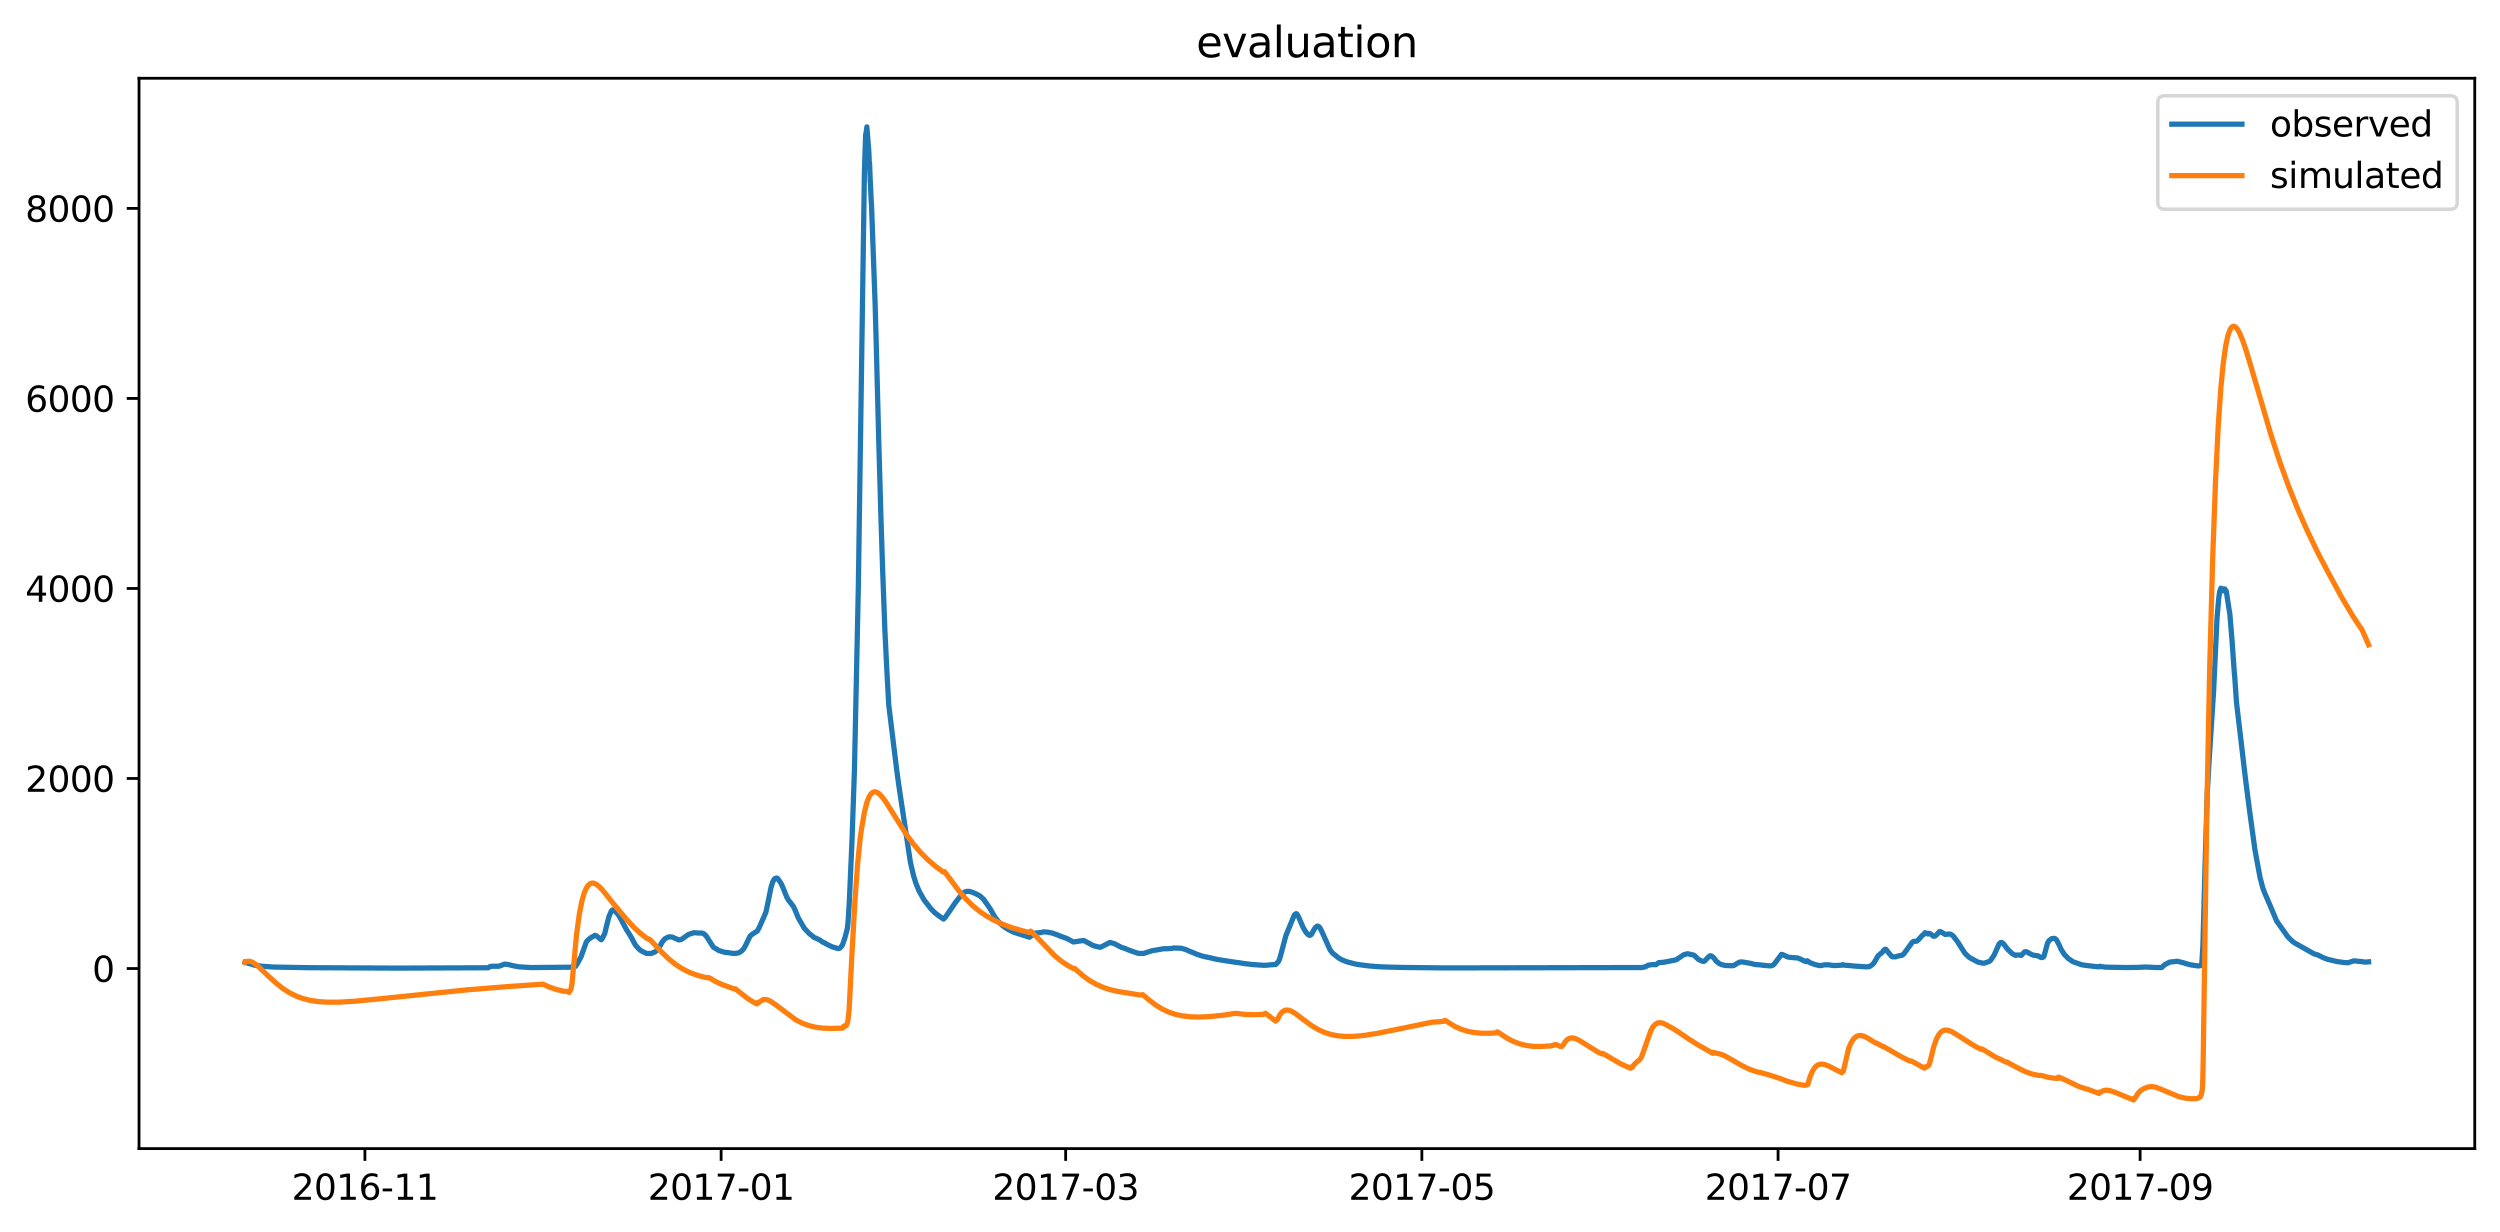 <?xml version="1.0" encoding="utf-8" standalone="no"?>
<!DOCTYPE svg PUBLIC "-//W3C//DTD SVG 1.1//EN"
  "http://www.w3.org/Graphics/SVG/1.1/DTD/svg11.dtd">
<svg xmlns:xlink="http://www.w3.org/1999/xlink" width="712.96pt" height="351.436pt" viewBox="0 0 712.96 351.436" xmlns="http://www.w3.org/2000/svg" version="1.1">
 <defs>
  <style type="text/css">*{stroke-linejoin: round; stroke-linecap: butt}</style>
 </defs>
 <g id="figure_1">
  <g id="patch_1">
   <path d="M 0 351.436 
L 712.96 351.436 
L 712.96 0 
L 0 0 
z
" style="fill: #ffffff"/>
  </g>
  <g id="axes_1">
   <g id="patch_2">
    <path d="M 39.65 327.558 
L 705.76 327.558 
L 705.76 22.318 
L 39.65 22.318 
z
" style="fill: #ffffff"/>
   </g>
   <g id="matplotlib.axis_1">
    <g id="xtick_1">
     <g id="line2d_1">
      <defs>
       <path id="mb0c624b16b" d="M 0 0 
L 0 3.5 
" style="stroke: #000000; stroke-width: 0.8"/>
      </defs>
      <g>
       <use xlink:href="#mb0c624b16b" x="104.067" y="327.558" style="stroke: #000000; stroke-width: 0.8"/>
      </g>
     </g>
     <g id="text_1">
      <!-- 2016-11 -->
      <g transform="translate(83.176 342.157) scale(0.1 -0.1)">
       <defs>
        <path id="DejaVuSans-32" d="M 1228 531 
L 3431 531 
L 3431 0 
L 469 0 
L 469 531 
Q 828 903 1448 1529 
Q 2069 2156 2228 2338 
Q 2531 2678 2651 2914 
Q 2772 3150 2772 3378 
Q 2772 3750 2511 3984 
Q 2250 4219 1831 4219 
Q 1534 4219 1204 4116 
Q 875 4013 500 3803 
L 500 4441 
Q 881 4594 1212 4672 
Q 1544 4750 1819 4750 
Q 2544 4750 2975 4387 
Q 3406 4025 3406 3419 
Q 3406 3131 3298 2873 
Q 3191 2616 2906 2266 
Q 2828 2175 2409 1742 
Q 1991 1309 1228 531 
z
" transform="scale(0.016)"/>
        <path id="DejaVuSans-30" d="M 2034 4250 
Q 1547 4250 1301 3770 
Q 1056 3291 1056 2328 
Q 1056 1369 1301 889 
Q 1547 409 2034 409 
Q 2525 409 2770 889 
Q 3016 1369 3016 2328 
Q 3016 3291 2770 3770 
Q 2525 4250 2034 4250 
z
M 2034 4750 
Q 2819 4750 3233 4129 
Q 3647 3509 3647 2328 
Q 3647 1150 3233 529 
Q 2819 -91 2034 -91 
Q 1250 -91 836 529 
Q 422 1150 422 2328 
Q 422 3509 836 4129 
Q 1250 4750 2034 4750 
z
" transform="scale(0.016)"/>
        <path id="DejaVuSans-31" d="M 794 531 
L 1825 531 
L 1825 4091 
L 703 3866 
L 703 4441 
L 1819 4666 
L 2450 4666 
L 2450 531 
L 3481 531 
L 3481 0 
L 794 0 
L 794 531 
z
" transform="scale(0.016)"/>
        <path id="DejaVuSans-36" d="M 2113 2584 
Q 1688 2584 1439 2293 
Q 1191 2003 1191 1497 
Q 1191 994 1439 701 
Q 1688 409 2113 409 
Q 2538 409 2786 701 
Q 3034 994 3034 1497 
Q 3034 2003 2786 2293 
Q 2538 2584 2113 2584 
z
M 3366 4563 
L 3366 3988 
Q 3128 4100 2886 4159 
Q 2644 4219 2406 4219 
Q 1781 4219 1451 3797 
Q 1122 3375 1075 2522 
Q 1259 2794 1537 2939 
Q 1816 3084 2150 3084 
Q 2853 3084 3261 2657 
Q 3669 2231 3669 1497 
Q 3669 778 3244 343 
Q 2819 -91 2113 -91 
Q 1303 -91 875 529 
Q 447 1150 447 2328 
Q 447 3434 972 4092 
Q 1497 4750 2381 4750 
Q 2619 4750 2861 4703 
Q 3103 4656 3366 4563 
z
" transform="scale(0.016)"/>
        <path id="DejaVuSans-2d" d="M 313 2009 
L 1997 2009 
L 1997 1497 
L 313 1497 
L 313 2009 
z
" transform="scale(0.016)"/>
       </defs>
       <use xlink:href="#DejaVuSans-32"/>
       <use xlink:href="#DejaVuSans-30" x="63.623"/>
       <use xlink:href="#DejaVuSans-31" x="127.246"/>
       <use xlink:href="#DejaVuSans-36" x="190.869"/>
       <use xlink:href="#DejaVuSans-2d" x="254.492"/>
       <use xlink:href="#DejaVuSans-31" x="290.576"/>
       <use xlink:href="#DejaVuSans-31" x="354.199"/>
      </g>
     </g>
    </g>
    <g id="xtick_2">
     <g id="line2d_2">
      <g>
       <use xlink:href="#mb0c624b16b" x="205.652" y="327.558" style="stroke: #000000; stroke-width: 0.8"/>
      </g>
     </g>
     <g id="text_2">
      <!-- 2017-01 -->
      <g transform="translate(184.76 342.157) scale(0.1 -0.1)">
       <defs>
        <path id="DejaVuSans-37" d="M 525 4666 
L 3525 4666 
L 3525 4397 
L 1831 0 
L 1172 0 
L 2766 4134 
L 525 4134 
L 525 4666 
z
" transform="scale(0.016)"/>
       </defs>
       <use xlink:href="#DejaVuSans-32"/>
       <use xlink:href="#DejaVuSans-30" x="63.623"/>
       <use xlink:href="#DejaVuSans-31" x="127.246"/>
       <use xlink:href="#DejaVuSans-37" x="190.869"/>
       <use xlink:href="#DejaVuSans-2d" x="254.492"/>
       <use xlink:href="#DejaVuSans-30" x="290.576"/>
       <use xlink:href="#DejaVuSans-31" x="354.199"/>
      </g>
     </g>
    </g>
    <g id="xtick_3">
     <g id="line2d_3">
      <g>
       <use xlink:href="#mb0c624b16b" x="303.906" y="327.558" style="stroke: #000000; stroke-width: 0.8"/>
      </g>
     </g>
     <g id="text_3">
      <!-- 2017-03 -->
      <g transform="translate(283.015 342.157) scale(0.1 -0.1)">
       <defs>
        <path id="DejaVuSans-33" d="M 2597 2516 
Q 3050 2419 3304 2112 
Q 3559 1806 3559 1356 
Q 3559 666 3084 287 
Q 2609 -91 1734 -91 
Q 1441 -91 1130 -33 
Q 819 25 488 141 
L 488 750 
Q 750 597 1062 519 
Q 1375 441 1716 441 
Q 2309 441 2620 675 
Q 2931 909 2931 1356 
Q 2931 1769 2642 2001 
Q 2353 2234 1838 2234 
L 1294 2234 
L 1294 2753 
L 1863 2753 
Q 2328 2753 2575 2939 
Q 2822 3125 2822 3475 
Q 2822 3834 2567 4026 
Q 2313 4219 1838 4219 
Q 1578 4219 1281 4162 
Q 984 4106 628 3988 
L 628 4550 
Q 988 4650 1302 4700 
Q 1616 4750 1894 4750 
Q 2613 4750 3031 4423 
Q 3450 4097 3450 3541 
Q 3450 3153 3228 2886 
Q 3006 2619 2597 2516 
z
" transform="scale(0.016)"/>
       </defs>
       <use xlink:href="#DejaVuSans-32"/>
       <use xlink:href="#DejaVuSans-30" x="63.623"/>
       <use xlink:href="#DejaVuSans-31" x="127.246"/>
       <use xlink:href="#DejaVuSans-37" x="190.869"/>
       <use xlink:href="#DejaVuSans-2d" x="254.492"/>
       <use xlink:href="#DejaVuSans-30" x="290.576"/>
       <use xlink:href="#DejaVuSans-33" x="354.199"/>
      </g>
     </g>
    </g>
    <g id="xtick_4">
     <g id="line2d_4">
      <g>
       <use xlink:href="#mb0c624b16b" x="405.491" y="327.558" style="stroke: #000000; stroke-width: 0.8"/>
      </g>
     </g>
     <g id="text_4">
      <!-- 2017-05 -->
      <g transform="translate(384.6 342.157) scale(0.1 -0.1)">
       <defs>
        <path id="DejaVuSans-35" d="M 691 4666 
L 3169 4666 
L 3169 4134 
L 1269 4134 
L 1269 2991 
Q 1406 3038 1543 3061 
Q 1681 3084 1819 3084 
Q 2600 3084 3056 2656 
Q 3513 2228 3513 1497 
Q 3513 744 3044 326 
Q 2575 -91 1722 -91 
Q 1428 -91 1123 -41 
Q 819 9 494 109 
L 494 744 
Q 775 591 1075 516 
Q 1375 441 1709 441 
Q 2250 441 2565 725 
Q 2881 1009 2881 1497 
Q 2881 1984 2565 2268 
Q 2250 2553 1709 2553 
Q 1456 2553 1204 2497 
Q 953 2441 691 2322 
L 691 4666 
z
" transform="scale(0.016)"/>
       </defs>
       <use xlink:href="#DejaVuSans-32"/>
       <use xlink:href="#DejaVuSans-30" x="63.623"/>
       <use xlink:href="#DejaVuSans-31" x="127.246"/>
       <use xlink:href="#DejaVuSans-37" x="190.869"/>
       <use xlink:href="#DejaVuSans-2d" x="254.492"/>
       <use xlink:href="#DejaVuSans-30" x="290.576"/>
       <use xlink:href="#DejaVuSans-35" x="354.199"/>
      </g>
     </g>
    </g>
    <g id="xtick_5">
     <g id="line2d_5">
      <g>
       <use xlink:href="#mb0c624b16b" x="507.076" y="327.558" style="stroke: #000000; stroke-width: 0.8"/>
      </g>
     </g>
     <g id="text_5">
      <!-- 2017-07 -->
      <g transform="translate(486.185 342.157) scale(0.1 -0.1)">
       <use xlink:href="#DejaVuSans-32"/>
       <use xlink:href="#DejaVuSans-30" x="63.623"/>
       <use xlink:href="#DejaVuSans-31" x="127.246"/>
       <use xlink:href="#DejaVuSans-37" x="190.869"/>
       <use xlink:href="#DejaVuSans-2d" x="254.492"/>
       <use xlink:href="#DejaVuSans-30" x="290.576"/>
       <use xlink:href="#DejaVuSans-37" x="354.199"/>
      </g>
     </g>
    </g>
    <g id="xtick_6">
     <g id="line2d_6">
      <g>
       <use xlink:href="#mb0c624b16b" x="610.326" y="327.558" style="stroke: #000000; stroke-width: 0.8"/>
      </g>
     </g>
     <g id="text_6">
      <!-- 2017-09 -->
      <g transform="translate(589.435 342.157) scale(0.1 -0.1)">
       <defs>
        <path id="DejaVuSans-39" d="M 703 97 
L 703 672 
Q 941 559 1184 500 
Q 1428 441 1663 441 
Q 2288 441 2617 861 
Q 2947 1281 2994 2138 
Q 2813 1869 2534 1725 
Q 2256 1581 1919 1581 
Q 1219 1581 811 2004 
Q 403 2428 403 3163 
Q 403 3881 828 4315 
Q 1253 4750 1959 4750 
Q 2769 4750 3195 4129 
Q 3622 3509 3622 2328 
Q 3622 1225 3098 567 
Q 2575 -91 1691 -91 
Q 1453 -91 1209 -44 
Q 966 3 703 97 
z
M 1959 2075 
Q 2384 2075 2632 2365 
Q 2881 2656 2881 3163 
Q 2881 3666 2632 3958 
Q 2384 4250 1959 4250 
Q 1534 4250 1286 3958 
Q 1038 3666 1038 3163 
Q 1038 2656 1286 2365 
Q 1534 2075 1959 2075 
z
" transform="scale(0.016)"/>
       </defs>
       <use xlink:href="#DejaVuSans-32"/>
       <use xlink:href="#DejaVuSans-30" x="63.623"/>
       <use xlink:href="#DejaVuSans-31" x="127.246"/>
       <use xlink:href="#DejaVuSans-37" x="190.869"/>
       <use xlink:href="#DejaVuSans-2d" x="254.492"/>
       <use xlink:href="#DejaVuSans-30" x="290.576"/>
       <use xlink:href="#DejaVuSans-39" x="354.199"/>
      </g>
     </g>
    </g>
   </g>
   <g id="matplotlib.axis_2">
    <g id="ytick_1">
     <g id="line2d_7">
      <defs>
       <path id="m809bd356c2" d="M 0 0 
L -3.5 0 
" style="stroke: #000000; stroke-width: 0.8"/>
      </defs>
      <g>
       <use xlink:href="#m809bd356c2" x="39.65" y="276.203" style="stroke: #000000; stroke-width: 0.8"/>
      </g>
     </g>
     <g id="text_7">
      <!-- 0 -->
      <g transform="translate(26.288 280.002) scale(0.1 -0.1)">
       <use xlink:href="#DejaVuSans-30"/>
      </g>
     </g>
    </g>
    <g id="ytick_2">
     <g id="line2d_8">
      <g>
       <use xlink:href="#m809bd356c2" x="39.65" y="222.011" style="stroke: #000000; stroke-width: 0.8"/>
      </g>
     </g>
     <g id="text_8">
      <!-- 2000 -->
      <g transform="translate(7.2 225.81) scale(0.1 -0.1)">
       <use xlink:href="#DejaVuSans-32"/>
       <use xlink:href="#DejaVuSans-30" x="63.623"/>
       <use xlink:href="#DejaVuSans-30" x="127.246"/>
       <use xlink:href="#DejaVuSans-30" x="190.869"/>
      </g>
     </g>
    </g>
    <g id="ytick_3">
     <g id="line2d_9">
      <g>
       <use xlink:href="#m809bd356c2" x="39.65" y="167.819" style="stroke: #000000; stroke-width: 0.8"/>
      </g>
     </g>
     <g id="text_9">
      <!-- 4000 -->
      <g transform="translate(7.2 171.618) scale(0.1 -0.1)">
       <defs>
        <path id="DejaVuSans-34" d="M 2419 4116 
L 825 1625 
L 2419 1625 
L 2419 4116 
z
M 2253 4666 
L 3047 4666 
L 3047 1625 
L 3713 1625 
L 3713 1100 
L 3047 1100 
L 3047 0 
L 2419 0 
L 2419 1100 
L 313 1100 
L 313 1709 
L 2253 4666 
z
" transform="scale(0.016)"/>
       </defs>
       <use xlink:href="#DejaVuSans-34"/>
       <use xlink:href="#DejaVuSans-30" x="63.623"/>
       <use xlink:href="#DejaVuSans-30" x="127.246"/>
       <use xlink:href="#DejaVuSans-30" x="190.869"/>
      </g>
     </g>
    </g>
    <g id="ytick_4">
     <g id="line2d_10">
      <g>
       <use xlink:href="#m809bd356c2" x="39.65" y="113.627" style="stroke: #000000; stroke-width: 0.8"/>
      </g>
     </g>
     <g id="text_10">
      <!-- 6000 -->
      <g transform="translate(7.2 117.426) scale(0.1 -0.1)">
       <use xlink:href="#DejaVuSans-36"/>
       <use xlink:href="#DejaVuSans-30" x="63.623"/>
       <use xlink:href="#DejaVuSans-30" x="127.246"/>
       <use xlink:href="#DejaVuSans-30" x="190.869"/>
      </g>
     </g>
    </g>
    <g id="ytick_5">
     <g id="line2d_11">
      <g>
       <use xlink:href="#m809bd356c2" x="39.65" y="59.435" style="stroke: #000000; stroke-width: 0.8"/>
      </g>
     </g>
     <g id="text_11">
      <!-- 8000 -->
      <g transform="translate(7.2 63.234) scale(0.1 -0.1)">
       <defs>
        <path id="DejaVuSans-38" d="M 2034 2216 
Q 1584 2216 1326 1975 
Q 1069 1734 1069 1313 
Q 1069 891 1326 650 
Q 1584 409 2034 409 
Q 2484 409 2743 651 
Q 3003 894 3003 1313 
Q 3003 1734 2745 1975 
Q 2488 2216 2034 2216 
z
M 1403 2484 
Q 997 2584 770 2862 
Q 544 3141 544 3541 
Q 544 4100 942 4425 
Q 1341 4750 2034 4750 
Q 2731 4750 3128 4425 
Q 3525 4100 3525 3541 
Q 3525 3141 3298 2862 
Q 3072 2584 2669 2484 
Q 3125 2378 3379 2068 
Q 3634 1759 3634 1313 
Q 3634 634 3220 271 
Q 2806 -91 2034 -91 
Q 1263 -91 848 271 
Q 434 634 434 1313 
Q 434 1759 690 2068 
Q 947 2378 1403 2484 
z
M 1172 3481 
Q 1172 3119 1398 2916 
Q 1625 2713 2034 2713 
Q 2441 2713 2670 2916 
Q 2900 3119 2900 3481 
Q 2900 3844 2670 4047 
Q 2441 4250 2034 4250 
Q 1625 4250 1398 4047 
Q 1172 3844 1172 3481 
z
" transform="scale(0.016)"/>
       </defs>
       <use xlink:href="#DejaVuSans-38"/>
       <use xlink:href="#DejaVuSans-30" x="63.623"/>
       <use xlink:href="#DejaVuSans-30" x="127.246"/>
       <use xlink:href="#DejaVuSans-30" x="190.869"/>
      </g>
     </g>
    </g>
   </g>
   <g id="line2d_12">
    <path d="M 69.928 274.434 
L 70.483 274.626 
L 72.703 275.277 
L 74.785 275.571 
L 78.116 275.789 
L 87.969 275.968 
L 110.589 276.077 
L 113.851 276.087 
L 139.247 275.991 
L 139.663 275.686 
L 140.218 275.564 
L 142.3 275.555 
L 143.896 274.952 
L 144.937 275.056 
L 146.186 275.387 
L 148.059 275.735 
L 151.529 275.933 
L 162.908 275.826 
L 164.088 275.618 
L 164.504 275.051 
L 165.684 272.897 
L 167.211 268.622 
L 167.627 268.107 
L 168.39 267.498 
L 169.639 266.753 
L 170.056 266.848 
L 170.819 267.491 
L 171.443 267.999 
L 171.651 267.85 
L 172.484 266.163 
L 172.97 264.084 
L 173.664 261.388 
L 174.288 259.938 
L 174.635 259.518 
L 175.051 259.437 
L 176.162 260.67 
L 176.786 261.564 
L 177.48 262.912 
L 178.66 265.127 
L 179.284 266.096 
L 179.978 267.227 
L 180.88 268.914 
L 181.296 269.625 
L 182.268 270.695 
L 182.615 270.966 
L 183.101 271.291 
L 184.35 271.901 
L 185.668 271.921 
L 186.778 271.481 
L 187.611 270.804 
L 188.166 269.889 
L 188.86 268.622 
L 189.623 267.728 
L 190.525 267.24 
L 191.011 267.159 
L 191.705 267.24 
L 193.578 268.053 
L 194.203 267.958 
L 194.688 267.66 
L 195.66 266.969 
L 196.354 266.482 
L 197.88 265.994 
L 199.268 266.089 
L 199.546 266.089 
L 200.101 266.075 
L 200.378 266.157 
L 200.795 266.333 
L 201.419 266.956 
L 203.431 270.113 
L 204.958 271.034 
L 205.791 271.318 
L 206.693 271.576 
L 207.664 271.684 
L 209.329 271.921 
L 209.954 271.847 
L 210.578 271.752 
L 211.342 271.359 
L 212.105 270.553 
L 212.521 269.815 
L 213.909 266.963 
L 214.464 266.475 
L 215.991 265.493 
L 216.199 265.059 
L 216.477 264.599 
L 218.419 260.182 
L 219.183 256.544 
L 219.877 253.096 
L 220.362 251.518 
L 220.848 250.685 
L 220.987 250.563 
L 221.472 250.387 
L 221.75 250.488 
L 222.721 251.884 
L 223.346 253.259 
L 223.832 254.505 
L 224.387 255.874 
L 224.942 256.836 
L 225.289 257.228 
L 226.26 258.509 
L 226.677 259.369 
L 227.648 261.747 
L 229.383 264.734 
L 230.771 266.204 
L 232.228 267.376 
L 232.783 267.593 
L 233.824 268.094 
L 234.448 268.555 
L 234.864 268.805 
L 235.003 268.798 
L 235.767 269.273 
L 236.807 269.787 
L 237.501 270.092 
L 237.918 270.194 
L 239.028 270.526 
L 239.514 270.397 
L 239.791 270.119 
L 240.277 269.435 
L 240.624 268.433 
L 240.971 267.389 
L 241.665 264.741 
L 241.873 262.675 
L 242.22 257.032 
L 242.983 239.548 
L 243.677 219.362 
L 244.787 167.27 
L 245.203 138.751 
L 246.522 48.657 
L 246.869 38.293 
L 246.938 38.496 
L 247.216 36.193 
L 247.771 43.17 
L 247.91 46.218 
L 247.979 46.421 
L 248.187 51.841 
L 248.256 52.721 
L 248.465 57.599 
L 248.534 58.276 
L 249.575 86.862 
L 249.922 99.326 
L 250.546 123.577 
L 250.963 138.209 
L 251.24 148.031 
L 251.726 162.799 
L 252.35 179.666 
L 252.489 182.511 
L 252.906 190.979 
L 253.461 201.072 
L 255.681 219.226 
L 256.306 223.833 
L 259.636 245.916 
L 260.538 249.791 
L 261.232 251.979 
L 262.065 254.018 
L 263.522 256.646 
L 265.534 259.22 
L 266.575 260.277 
L 267.061 260.67 
L 267.685 261.13 
L 269.073 262.106 
L 269.281 261.902 
L 269.559 261.632 
L 270.183 260.737 
L 272.473 257.364 
L 274.485 254.79 
L 275.249 254.329 
L 275.526 254.268 
L 275.734 254.207 
L 276.359 254.194 
L 277.469 254.519 
L 278.649 255.074 
L 279.065 255.305 
L 279.412 255.467 
L 280.522 256.47 
L 282.326 259.084 
L 283.367 260.907 
L 283.783 261.604 
L 284.547 262.593 
L 285.657 263.759 
L 286.212 264.179 
L 286.628 264.504 
L 287.045 264.761 
L 287.6 265.113 
L 288.849 265.737 
L 289.404 265.953 
L 293.637 267.281 
L 293.775 267.078 
L 294.122 266.908 
L 295.163 266.129 
L 295.441 266.075 
L 296.759 265.967 
L 297.592 265.75 
L 298.841 265.845 
L 299.396 265.967 
L 300.02 266.068 
L 301.686 266.665 
L 302.449 266.997 
L 304.184 267.606 
L 306.127 268.649 
L 306.474 268.568 
L 306.82 268.534 
L 309.041 268.202 
L 311.816 269.699 
L 313.759 270.167 
L 314.87 269.625 
L 316.535 268.771 
L 317.784 269.11 
L 319.796 270.167 
L 320.768 270.465 
L 321.392 270.729 
L 321.67 270.858 
L 324.515 271.867 
L 326.111 271.914 
L 326.804 271.677 
L 327.429 271.481 
L 328.262 271.224 
L 328.539 271.129 
L 332.009 270.546 
L 332.702 270.573 
L 334.229 270.465 
L 334.784 270.343 
L 336.935 270.438 
L 338.115 270.79 
L 338.6 270.986 
L 339.225 271.284 
L 340.405 271.738 
L 341.307 272.145 
L 343.041 272.707 
L 343.943 272.903 
L 345.262 273.174 
L 345.886 273.337 
L 347.343 273.655 
L 352.409 274.44 
L 353.311 274.545 
L 354.907 274.806 
L 357.127 275.068 
L 360.458 275.297 
L 361.152 275.264 
L 362.262 275.155 
L 363.58 275.068 
L 363.858 275.035 
L 364.066 274.787 
L 364.552 274.261 
L 364.899 273.548 
L 365.315 272.111 
L 366.703 266.854 
L 369.131 260.92 
L 369.617 260.561 
L 369.825 260.643 
L 370.311 261.442 
L 371.629 264.504 
L 372.462 265.913 
L 373.156 266.617 
L 373.503 266.753 
L 373.781 266.658 
L 374.058 266.367 
L 374.683 265.215 
L 375.168 264.443 
L 375.723 264.084 
L 376.14 264.273 
L 376.417 264.585 
L 376.903 265.506 
L 379.332 270.925 
L 380.095 271.867 
L 381.76 273.195 
L 382.801 273.781 
L 384.119 274.293 
L 386.34 274.881 
L 387.103 275.04 
L 389.601 275.369 
L 390.503 275.471 
L 392.377 275.637 
L 394.25 275.743 
L 395.569 275.789 
L 399.871 275.9 
L 412.569 276.038 
L 468.288 275.927 
L 469.19 275.729 
L 470.092 275.246 
L 471.341 275.075 
L 472.243 275.119 
L 473.076 274.51 
L 473.978 274.48 
L 474.741 274.375 
L 477.447 273.846 
L 478.002 273.735 
L 480.153 272.294 
L 481.264 271.975 
L 483.137 272.416 
L 484.386 273.627 
L 485.427 274.109 
L 485.913 274.172 
L 486.259 273.963 
L 486.745 273.412 
L 487.439 272.7 
L 487.855 272.551 
L 488.202 272.687 
L 488.827 273.269 
L 489.382 274.052 
L 490.284 274.792 
L 491.047 275.119 
L 492.088 275.342 
L 493.892 275.411 
L 494.517 275.304 
L 495.488 274.711 
L 496.113 274.359 
L 496.876 274.331 
L 498.402 274.581 
L 499.305 274.749 
L 500.554 275.072 
L 501.941 275.165 
L 503.329 275.339 
L 504.994 275.465 
L 505.688 275.228 
L 506.105 274.778 
L 508.048 272.172 
L 508.464 272.273 
L 509.713 272.876 
L 510.129 272.978 
L 511.239 273.093 
L 512.697 273.195 
L 513.46 273.52 
L 514.362 273.963 
L 515.125 274.261 
L 515.333 273.984 
L 515.68 274.178 
L 516.235 274.566 
L 517.693 275.094 
L 519.011 275.394 
L 519.566 275.304 
L 520.329 275.148 
L 521.37 275.148 
L 523.035 275.366 
L 525.325 275.253 
L 525.464 275.108 
L 525.95 275.246 
L 527.823 275.394 
L 528.795 275.502 
L 532.264 275.735 
L 533.166 275.663 
L 533.999 275.066 
L 534.415 274.611 
L 535.595 272.578 
L 536.844 271.549 
L 537.191 270.993 
L 537.607 270.709 
L 537.885 270.783 
L 538.509 271.616 
L 539.55 272.822 
L 540.452 272.903 
L 541.632 272.551 
L 542.325 272.463 
L 542.811 272.165 
L 543.436 271.352 
L 545.379 268.663 
L 545.795 268.487 
L 546.628 268.392 
L 547.044 268.06 
L 548.224 266.732 
L 548.779 266.36 
L 548.917 266.021 
L 549.126 266.021 
L 549.611 266.224 
L 549.819 266.36 
L 550.028 266.177 
L 550.166 266.285 
L 550.305 266.211 
L 550.791 266.509 
L 551.346 266.983 
L 551.762 266.983 
L 552.109 266.766 
L 553.15 265.655 
L 553.497 265.73 
L 554.746 266.482 
L 555.718 266.373 
L 556.134 266.38 
L 556.55 266.563 
L 557.036 266.949 
L 558.215 268.494 
L 560.367 271.867 
L 561.616 273.052 
L 564.044 274.364 
L 565.363 274.664 
L 565.918 274.674 
L 567.375 274.166 
L 567.791 273.73 
L 568.693 272.368 
L 569.248 271.115 
L 570.15 269.117 
L 570.567 268.785 
L 570.914 268.805 
L 571.191 268.988 
L 571.538 269.388 
L 572.648 270.824 
L 573.828 271.942 
L 574.73 272.443 
L 574.938 272.47 
L 575.216 272.362 
L 575.632 272.334 
L 576.465 272.443 
L 576.812 272.063 
L 577.367 271.461 
L 577.714 271.386 
L 578.199 271.535 
L 578.685 271.86 
L 579.795 272.395 
L 580.489 272.49 
L 581.183 272.578 
L 581.738 272.897 
L 582.085 273.066 
L 582.363 273.093 
L 582.71 272.944 
L 582.918 272.646 
L 583.265 271.42 
L 583.889 269.056 
L 584.306 268.297 
L 585.069 267.694 
L 585.763 267.593 
L 586.11 267.687 
L 586.526 268.107 
L 587.22 269.442 
L 587.775 270.695 
L 588.677 272.145 
L 589.857 273.364 
L 591.175 274.272 
L 593.742 275.159 
L 594.853 275.318 
L 596.379 275.502 
L 597.767 275.667 
L 598.669 275.702 
L 598.877 275.564 
L 599.363 275.67 
L 600.473 275.816 
L 606.441 275.927 
L 609.632 275.883 
L 612.061 275.781 
L 614.975 275.927 
L 616.502 275.915 
L 616.779 275.625 
L 617.265 275.165 
L 618.722 274.386 
L 620.943 274.134 
L 622.678 274.566 
L 623.51 274.842 
L 624.829 275.182 
L 626.91 275.478 
L 627.604 275.356 
L 627.812 275.08 
L 627.951 274.314 
L 628.229 269.74 
L 628.853 246.593 
L 629.478 226.203 
L 630.033 216.517 
L 631.282 197.143 
L 632.253 176.415 
L 632.739 170.657 
L 633.016 168.692 
L 633.363 167.744 
L 633.433 168.218 
L 633.502 168.015 
L 633.572 167.947 
L 633.641 168.353 
L 633.71 168.218 
L 633.78 167.947 
L 633.918 168.489 
L 633.988 168.489 
L 634.057 167.947 
L 634.127 168.286 
L 634.196 167.947 
L 634.265 168.218 
L 634.474 167.947 
L 634.543 168.489 
L 634.612 168.15 
L 634.751 168.76 
L 634.821 168.489 
L 634.89 168.557 
L 635.931 175.263 
L 636.555 182.85 
L 637.18 191.724 
L 637.319 193.146 
L 637.804 200.259 
L 638.706 207.914 
L 639.053 210.826 
L 640.094 219.768 
L 640.719 224.849 
L 641.551 231.284 
L 643.078 242.393 
L 644.535 250.272 
L 645.368 253.421 
L 645.923 254.817 
L 647.449 258.353 
L 649.253 262.641 
L 652.445 267.152 
L 653.417 268.121 
L 653.833 268.521 
L 654.458 268.947 
L 659.939 272.036 
L 661.049 272.355 
L 661.605 272.633 
L 662.368 273.025 
L 663.686 273.554 
L 666.531 274.228 
L 668.474 274.49 
L 669.584 274.562 
L 671.319 274.009 
L 673.401 274.223 
L 674.164 274.331 
L 674.65 274.375 
L 675.482 274.31 
L 675.482 274.31 
" clip-path="url(#p9c8508e675)" style="fill: none; stroke: #1f77b4; stroke-width: 1.5; stroke-linecap: square"/>
   </g>
   <g id="line2d_13">
    <path d="M 69.928 274.418 
L 70.483 274.16 
L 71.107 274.125 
L 71.801 274.325 
L 72.634 274.805 
L 73.813 275.761 
L 76.311 278.164 
L 78.809 280.423 
L 80.752 281.96 
L 82.556 283.116 
L 84.43 284.05 
L 86.373 284.762 
L 88.454 285.284 
L 90.814 285.638 
L 93.52 285.812 
L 96.851 285.792 
L 101.222 285.529 
L 108.091 284.865 
L 133.418 282.27 
L 145.284 281.317 
L 154.859 280.669 
L 156.733 281.529 
L 158.745 282.209 
L 160.966 282.72 
L 161.382 282.69 
L 161.59 282.677 
L 162.006 282.888 
L 162.284 283.017 
L 162.562 282.585 
L 162.839 282.037 
L 163.117 280.623 
L 163.464 276.787 
L 164.435 266.416 
L 165.198 260.79 
L 165.892 257.195 
L 166.586 254.728 
L 167.211 253.267 
L 167.766 252.449 
L 168.321 251.993 
L 168.876 251.83 
L 169.431 251.899 
L 170.125 252.237 
L 170.958 252.913 
L 172.137 254.189 
L 174.427 257.083 
L 176.925 260.115 
L 178.452 261.914 
L 180.672 264.357 
L 182.615 266.163 
L 184.488 267.61 
L 184.835 267.81 
L 185.043 267.757 
L 185.529 268.132 
L 188.79 271.623 
L 190.872 273.605 
L 192.746 275.093 
L 194.619 276.297 
L 196.562 277.276 
L 198.644 278.067 
L 200.933 278.69 
L 201.905 278.858 
L 202.113 278.795 
L 202.391 278.916 
L 204.264 280.014 
L 206.207 280.886 
L 209.468 282.054 
L 209.676 281.991 
L 210.162 282.347 
L 213.215 284.763 
L 215.019 285.874 
L 215.921 286.301 
L 216.199 285.831 
L 216.477 285.832 
L 217.517 285.118 
L 218.142 285.02 
L 218.905 285.151 
L 219.807 285.567 
L 221.056 286.427 
L 227.024 290.896 
L 228.828 291.806 
L 230.632 292.469 
L 232.575 292.94 
L 234.656 293.212 
L 237.016 293.291 
L 240.277 293.215 
L 240.624 292.624 
L 240.901 292.74 
L 241.109 292.528 
L 241.387 292.452 
L 241.803 291.233 
L 242.15 288.05 
L 242.983 271.638 
L 243.816 256.894 
L 244.579 246.377 
L 245.342 238.771 
L 245.828 235.61 
L 246.522 231.596 
L 247.216 228.859 
L 247.84 227.259 
L 248.395 226.382 
L 248.95 225.921 
L 249.436 225.794 
L 249.991 225.906 
L 250.616 226.29 
L 251.379 227.04 
L 252.42 228.401 
L 254.085 231.002 
L 258.387 237.846 
L 260.469 240.679 
L 262.481 243.05 
L 264.563 245.152 
L 266.714 247.005 
L 269.004 248.694 
L 269.351 248.561 
L 269.836 249.211 
L 273.375 253.953 
L 275.457 256.37 
L 277.4 258.289 
L 279.343 259.9 
L 281.008 261.02 
L 283.159 262.284 
L 285.518 263.409 
L 288.155 264.418 
L 291.277 265.366 
L 293.637 265.943 
L 293.845 265.569 
L 293.984 265.56 
L 295.788 267.335 
L 300.784 272.561 
L 302.657 274.102 
L 304.531 275.358 
L 306.127 276.232 
L 306.404 276.153 
L 306.682 276.363 
L 308.763 278.204 
L 310.637 279.568 
L 312.51 280.652 
L 314.592 281.581 
L 316.604 282.246 
L 318.825 282.743 
L 325.139 283.766 
L 325.902 283.659 
L 327.429 284.963 
L 329.511 286.568 
L 331.384 287.731 
L 333.188 288.591 
L 335.062 289.237 
L 337.074 289.692 
L 339.294 289.962 
L 341.862 290.044 
L 344.984 289.911 
L 349.009 289.502 
L 352.27 288.988 
L 352.756 289.017 
L 354.976 289.291 
L 357.544 289.383 
L 360.319 289.283 
L 360.874 288.95 
L 361.36 289.322 
L 363.789 291.218 
L 363.997 290.797 
L 364.066 290.85 
L 364.274 290.844 
L 364.968 289.446 
L 365.593 288.652 
L 366.217 288.212 
L 366.842 288.045 
L 367.536 288.102 
L 368.368 288.411 
L 369.478 289.081 
L 371.56 290.666 
L 374.197 292.598 
L 376.07 293.695 
L 377.874 294.493 
L 379.679 295.05 
L 381.621 295.415 
L 383.772 295.585 
L 386.201 295.548 
L 389.115 295.273 
L 392.862 294.683 
L 398.483 293.547 
L 408.336 291.525 
L 411.528 291.299 
L 411.736 291.261 
L 411.944 291.035 
L 412.152 291.013 
L 414.928 292.735 
L 416.732 293.541 
L 418.536 294.108 
L 420.479 294.485 
L 422.63 294.671 
L 425.059 294.655 
L 426.724 294.555 
L 426.932 294.277 
L 427.21 294.35 
L 429.708 296.024 
L 431.581 297.002 
L 433.385 297.689 
L 435.189 298.141 
L 437.132 298.398 
L 439.283 298.456 
L 441.99 298.29 
L 443.1 298.108 
L 443.308 297.916 
L 443.794 297.892 
L 444.904 298.412 
L 445.043 298.39 
L 445.32 298.453 
L 445.528 298.195 
L 445.737 298.108 
L 446.292 297.18 
L 446.986 296.446 
L 447.61 296.104 
L 448.304 295.995 
L 449.067 296.116 
L 450.039 296.515 
L 451.496 297.39 
L 455.59 299.964 
L 456.839 300.574 
L 457.047 300.413 
L 457.671 300.75 
L 462.182 303.378 
L 463.847 304.148 
L 464.541 304.448 
L 465.027 304.651 
L 465.165 304.273 
L 465.235 304.361 
L 465.512 304.384 
L 465.998 303.642 
L 466.623 303.001 
L 467.594 302.22 
L 467.872 301.828 
L 468.01 301.686 
L 468.427 300.621 
L 470.786 293.941 
L 471.41 292.832 
L 472.035 292.138 
L 472.659 291.768 
L 473.284 291.647 
L 473.978 291.733 
L 474.88 292.087 
L 477.586 293.596 
L 481.541 296.263 
L 484.039 297.858 
L 484.733 298.259 
L 487.925 300.072 
L 488.48 300.381 
L 488.619 300.1 
L 488.688 300.15 
L 489.798 300.439 
L 490.006 300.468 
L 490.631 300.618 
L 491.811 301.072 
L 493.545 302.043 
L 497.015 304.026 
L 498.958 304.954 
L 500.831 305.607 
L 501.803 305.835 
L 502.08 305.858 
L 505.064 306.729 
L 507.77 307.615 
L 509.643 308.342 
L 512.697 309.198 
L 514.501 309.497 
L 515.195 309.465 
L 515.333 309.319 
L 515.541 309.275 
L 516.235 306.967 
L 516.929 305.386 
L 517.623 304.365 
L 518.248 303.813 
L 518.872 303.528 
L 519.566 303.449 
L 520.399 303.588 
L 521.509 304.025 
L 525.256 305.927 
L 525.325 305.765 
L 525.464 305.514 
L 525.672 305.533 
L 527.199 299.028 
L 527.893 297.386 
L 528.587 296.317 
L 529.35 295.619 
L 529.974 295.35 
L 530.668 295.304 
L 531.501 295.501 
L 532.611 296.027 
L 534.832 297.42 
L 535.04 297.481 
L 535.178 297.48 
L 536.844 298.403 
L 537.052 298.388 
L 542.325 301.433 
L 544.407 302.493 
L 544.962 302.629 
L 545.101 302.591 
L 545.587 302.835 
L 548.709 304.586 
L 548.779 304.609 
L 548.917 304.282 
L 548.987 304.356 
L 549.264 304.367 
L 549.889 303.929 
L 550.028 303.74 
L 550.166 303.675 
L 550.791 301.282 
L 551.485 298.459 
L 552.248 296.298 
L 552.942 295.008 
L 553.566 294.291 
L 554.191 293.899 
L 554.815 293.757 
L 555.579 293.83 
L 556.481 294.156 
L 557.73 294.878 
L 563.35 298.443 
L 565.016 299.252 
L 565.224 299.141 
L 565.64 299.366 
L 569.179 301.531 
L 570.359 302.041 
L 571.746 302.751 
L 572.163 302.879 
L 572.301 302.856 
L 573.134 303.323 
L 575.563 304.62 
L 577.644 305.641 
L 579.448 306.277 
L 581.253 306.67 
L 581.946 306.675 
L 582.363 306.753 
L 584.167 307.245 
L 585.971 307.502 
L 586.873 307.536 
L 587.012 307.179 
L 587.081 307.214 
L 587.359 307.265 
L 588.885 307.951 
L 592.84 309.844 
L 595.13 310.613 
L 595.338 310.605 
L 596.24 310.98 
L 598.183 311.661 
L 598.6 311.823 
L 598.738 311.444 
L 598.808 311.509 
L 599.085 311.46 
L 599.918 311.006 
L 600.681 310.887 
L 601.653 310.995 
L 603.318 311.573 
L 608.245 313.598 
L 608.453 313.684 
L 608.661 313.164 
L 608.73 313.205 
L 608.939 313.149 
L 609.563 312.02 
L 610.257 311.205 
L 611.159 310.557 
L 612.477 310.023 
L 613.588 309.868 
L 614.628 310.013 
L 615.877 310.466 
L 621.498 312.8 
L 623.233 313.18 
L 625.037 313.344 
L 626.494 313.292 
L 627.465 312.855 
L 627.743 312.258 
L 628.02 310.974 
L 628.159 309.323 
L 628.298 303.373 
L 629.339 231.931 
L 630.171 190.414 
L 631.004 159.67 
L 631.837 137.02 
L 632.6 121.611 
L 633.363 110.537 
L 634.057 103.429 
L 634.751 98.546 
L 635.376 95.671 
L 635.931 94.089 
L 636.416 93.323 
L 636.833 93.053 
L 637.18 93.061 
L 637.596 93.313 
L 638.082 93.892 
L 638.706 95.003 
L 639.539 96.98 
L 640.719 100.434 
L 642.592 106.738 
L 647.727 124.288 
L 650.225 131.898 
L 652.723 138.793 
L 655.29 145.215 
L 657.996 151.374 
L 660.841 157.299 
L 663.825 163.004 
L 667.78 170.294 
L 670.972 175.658 
L 673.262 179.154 
L 673.331 179.115 
L 673.817 180.063 
L 675.482 183.873 
L 675.482 183.873 
" clip-path="url(#p9c8508e675)" style="fill: none; stroke: #ff7f0e; stroke-width: 1.5; stroke-linecap: square"/>
   </g>
   <g id="patch_3">
    <path d="M 39.65 327.558 
L 39.65 22.318 
" style="fill: none; stroke: #000000; stroke-width: 0.8; stroke-linejoin: miter; stroke-linecap: square"/>
   </g>
   <g id="patch_4">
    <path d="M 705.76 327.558 
L 705.76 22.318 
" style="fill: none; stroke: #000000; stroke-width: 0.8; stroke-linejoin: miter; stroke-linecap: square"/>
   </g>
   <g id="patch_5">
    <path d="M 39.65 327.558 
L 705.76 327.558 
" style="fill: none; stroke: #000000; stroke-width: 0.8; stroke-linejoin: miter; stroke-linecap: square"/>
   </g>
   <g id="patch_6">
    <path d="M 39.65 22.318 
L 705.76 22.318 
" style="fill: none; stroke: #000000; stroke-width: 0.8; stroke-linejoin: miter; stroke-linecap: square"/>
   </g>
   <g id="text_12">
    <!-- evaluation -->
    <g transform="translate(341.146 16.318) scale(0.12 -0.12)">
     <defs>
      <path id="DejaVuSans-65" d="M 3597 1894 
L 3597 1613 
L 953 1613 
Q 991 1019 1311 708 
Q 1631 397 2203 397 
Q 2534 397 2845 478 
Q 3156 559 3463 722 
L 3463 178 
Q 3153 47 2828 -22 
Q 2503 -91 2169 -91 
Q 1331 -91 842 396 
Q 353 884 353 1716 
Q 353 2575 817 3079 
Q 1281 3584 2069 3584 
Q 2775 3584 3186 3129 
Q 3597 2675 3597 1894 
z
M 3022 2063 
Q 3016 2534 2758 2815 
Q 2500 3097 2075 3097 
Q 1594 3097 1305 2825 
Q 1016 2553 972 2059 
L 3022 2063 
z
" transform="scale(0.016)"/>
      <path id="DejaVuSans-76" d="M 191 3500 
L 800 3500 
L 1894 563 
L 2988 3500 
L 3597 3500 
L 2284 0 
L 1503 0 
L 191 3500 
z
" transform="scale(0.016)"/>
      <path id="DejaVuSans-61" d="M 2194 1759 
Q 1497 1759 1228 1600 
Q 959 1441 959 1056 
Q 959 750 1161 570 
Q 1363 391 1709 391 
Q 2188 391 2477 730 
Q 2766 1069 2766 1631 
L 2766 1759 
L 2194 1759 
z
M 3341 1997 
L 3341 0 
L 2766 0 
L 2766 531 
Q 2569 213 2275 61 
Q 1981 -91 1556 -91 
Q 1019 -91 701 211 
Q 384 513 384 1019 
Q 384 1609 779 1909 
Q 1175 2209 1959 2209 
L 2766 2209 
L 2766 2266 
Q 2766 2663 2505 2880 
Q 2244 3097 1772 3097 
Q 1472 3097 1187 3025 
Q 903 2953 641 2809 
L 641 3341 
Q 956 3463 1253 3523 
Q 1550 3584 1831 3584 
Q 2591 3584 2966 3190 
Q 3341 2797 3341 1997 
z
" transform="scale(0.016)"/>
      <path id="DejaVuSans-6c" d="M 603 4863 
L 1178 4863 
L 1178 0 
L 603 0 
L 603 4863 
z
" transform="scale(0.016)"/>
      <path id="DejaVuSans-75" d="M 544 1381 
L 544 3500 
L 1119 3500 
L 1119 1403 
Q 1119 906 1312 657 
Q 1506 409 1894 409 
Q 2359 409 2629 706 
Q 2900 1003 2900 1516 
L 2900 3500 
L 3475 3500 
L 3475 0 
L 2900 0 
L 2900 538 
Q 2691 219 2414 64 
Q 2138 -91 1772 -91 
Q 1169 -91 856 284 
Q 544 659 544 1381 
z
M 1991 3584 
L 1991 3584 
z
" transform="scale(0.016)"/>
      <path id="DejaVuSans-74" d="M 1172 4494 
L 1172 3500 
L 2356 3500 
L 2356 3053 
L 1172 3053 
L 1172 1153 
Q 1172 725 1289 603 
Q 1406 481 1766 481 
L 2356 481 
L 2356 0 
L 1766 0 
Q 1100 0 847 248 
Q 594 497 594 1153 
L 594 3053 
L 172 3053 
L 172 3500 
L 594 3500 
L 594 4494 
L 1172 4494 
z
" transform="scale(0.016)"/>
      <path id="DejaVuSans-69" d="M 603 3500 
L 1178 3500 
L 1178 0 
L 603 0 
L 603 3500 
z
M 603 4863 
L 1178 4863 
L 1178 4134 
L 603 4134 
L 603 4863 
z
" transform="scale(0.016)"/>
      <path id="DejaVuSans-6f" d="M 1959 3097 
Q 1497 3097 1228 2736 
Q 959 2375 959 1747 
Q 959 1119 1226 758 
Q 1494 397 1959 397 
Q 2419 397 2687 759 
Q 2956 1122 2956 1747 
Q 2956 2369 2687 2733 
Q 2419 3097 1959 3097 
z
M 1959 3584 
Q 2709 3584 3137 3096 
Q 3566 2609 3566 1747 
Q 3566 888 3137 398 
Q 2709 -91 1959 -91 
Q 1206 -91 779 398 
Q 353 888 353 1747 
Q 353 2609 779 3096 
Q 1206 3584 1959 3584 
z
" transform="scale(0.016)"/>
      <path id="DejaVuSans-6e" d="M 3513 2113 
L 3513 0 
L 2938 0 
L 2938 2094 
Q 2938 2591 2744 2837 
Q 2550 3084 2163 3084 
Q 1697 3084 1428 2787 
Q 1159 2491 1159 1978 
L 1159 0 
L 581 0 
L 581 3500 
L 1159 3500 
L 1159 2956 
Q 1366 3272 1645 3428 
Q 1925 3584 2291 3584 
Q 2894 3584 3203 3211 
Q 3513 2838 3513 2113 
z
" transform="scale(0.016)"/>
     </defs>
     <use xlink:href="#DejaVuSans-65"/>
     <use xlink:href="#DejaVuSans-76" x="61.523"/>
     <use xlink:href="#DejaVuSans-61" x="120.703"/>
     <use xlink:href="#DejaVuSans-6c" x="181.982"/>
     <use xlink:href="#DejaVuSans-75" x="209.766"/>
     <use xlink:href="#DejaVuSans-61" x="273.145"/>
     <use xlink:href="#DejaVuSans-74" x="334.424"/>
     <use xlink:href="#DejaVuSans-69" x="373.633"/>
     <use xlink:href="#DejaVuSans-6f" x="401.416"/>
     <use xlink:href="#DejaVuSans-6e" x="462.598"/>
    </g>
   </g>
   <g id="legend_1">
    <g id="patch_7">
     <path d="M 617.366 59.674 
L 698.76 59.674 
Q 700.76 59.674 700.76 57.674 
L 700.76 29.318 
Q 700.76 27.318 698.76 27.318 
L 617.366 27.318 
Q 615.366 27.318 615.366 29.318 
L 615.366 57.674 
Q 615.366 59.674 617.366 59.674 
z
" style="fill: #ffffff; opacity: 0.8; stroke: #cccccc; stroke-linejoin: miter"/>
    </g>
    <g id="line2d_14">
     <path d="M 619.366 35.417 
L 629.366 35.417 
L 639.366 35.417 
" style="fill: none; stroke: #1f77b4; stroke-width: 1.5; stroke-linecap: square"/>
    </g>
    <g id="text_13">
     <!-- observed -->
     <g transform="translate(647.366 38.917) scale(0.1 -0.1)">
      <defs>
       <path id="DejaVuSans-62" d="M 3116 1747 
Q 3116 2381 2855 2742 
Q 2594 3103 2138 3103 
Q 1681 3103 1420 2742 
Q 1159 2381 1159 1747 
Q 1159 1113 1420 752 
Q 1681 391 2138 391 
Q 2594 391 2855 752 
Q 3116 1113 3116 1747 
z
M 1159 2969 
Q 1341 3281 1617 3432 
Q 1894 3584 2278 3584 
Q 2916 3584 3314 3078 
Q 3713 2572 3713 1747 
Q 3713 922 3314 415 
Q 2916 -91 2278 -91 
Q 1894 -91 1617 61 
Q 1341 213 1159 525 
L 1159 0 
L 581 0 
L 581 4863 
L 1159 4863 
L 1159 2969 
z
" transform="scale(0.016)"/>
       <path id="DejaVuSans-73" d="M 2834 3397 
L 2834 2853 
Q 2591 2978 2328 3040 
Q 2066 3103 1784 3103 
Q 1356 3103 1142 2972 
Q 928 2841 928 2578 
Q 928 2378 1081 2264 
Q 1234 2150 1697 2047 
L 1894 2003 
Q 2506 1872 2764 1633 
Q 3022 1394 3022 966 
Q 3022 478 2636 193 
Q 2250 -91 1575 -91 
Q 1294 -91 989 -36 
Q 684 19 347 128 
L 347 722 
Q 666 556 975 473 
Q 1284 391 1588 391 
Q 1994 391 2212 530 
Q 2431 669 2431 922 
Q 2431 1156 2273 1281 
Q 2116 1406 1581 1522 
L 1381 1569 
Q 847 1681 609 1914 
Q 372 2147 372 2553 
Q 372 3047 722 3315 
Q 1072 3584 1716 3584 
Q 2034 3584 2315 3537 
Q 2597 3491 2834 3397 
z
" transform="scale(0.016)"/>
       <path id="DejaVuSans-72" d="M 2631 2963 
Q 2534 3019 2420 3045 
Q 2306 3072 2169 3072 
Q 1681 3072 1420 2755 
Q 1159 2438 1159 1844 
L 1159 0 
L 581 0 
L 581 3500 
L 1159 3500 
L 1159 2956 
Q 1341 3275 1631 3429 
Q 1922 3584 2338 3584 
Q 2397 3584 2469 3576 
Q 2541 3569 2628 3553 
L 2631 2963 
z
" transform="scale(0.016)"/>
       <path id="DejaVuSans-64" d="M 2906 2969 
L 2906 4863 
L 3481 4863 
L 3481 0 
L 2906 0 
L 2906 525 
Q 2725 213 2448 61 
Q 2172 -91 1784 -91 
Q 1150 -91 751 415 
Q 353 922 353 1747 
Q 353 2572 751 3078 
Q 1150 3584 1784 3584 
Q 2172 3584 2448 3432 
Q 2725 3281 2906 2969 
z
M 947 1747 
Q 947 1113 1208 752 
Q 1469 391 1925 391 
Q 2381 391 2643 752 
Q 2906 1113 2906 1747 
Q 2906 2381 2643 2742 
Q 2381 3103 1925 3103 
Q 1469 3103 1208 2742 
Q 947 2381 947 1747 
z
" transform="scale(0.016)"/>
      </defs>
      <use xlink:href="#DejaVuSans-6f"/>
      <use xlink:href="#DejaVuSans-62" x="61.182"/>
      <use xlink:href="#DejaVuSans-73" x="124.658"/>
      <use xlink:href="#DejaVuSans-65" x="176.758"/>
      <use xlink:href="#DejaVuSans-72" x="238.281"/>
      <use xlink:href="#DejaVuSans-76" x="279.395"/>
      <use xlink:href="#DejaVuSans-65" x="338.574"/>
      <use xlink:href="#DejaVuSans-64" x="400.098"/>
     </g>
    </g>
    <g id="line2d_15">
     <path d="M 619.366 50.095 
L 629.366 50.095 
L 639.366 50.095 
" style="fill: none; stroke: #ff7f0e; stroke-width: 1.5; stroke-linecap: square"/>
    </g>
    <g id="text_14">
     <!-- simulated -->
     <g transform="translate(647.366 53.595) scale(0.1 -0.1)">
      <defs>
       <path id="DejaVuSans-6d" d="M 3328 2828 
Q 3544 3216 3844 3400 
Q 4144 3584 4550 3584 
Q 5097 3584 5394 3201 
Q 5691 2819 5691 2113 
L 5691 0 
L 5113 0 
L 5113 2094 
Q 5113 2597 4934 2840 
Q 4756 3084 4391 3084 
Q 3944 3084 3684 2787 
Q 3425 2491 3425 1978 
L 3425 0 
L 2847 0 
L 2847 2094 
Q 2847 2600 2669 2842 
Q 2491 3084 2119 3084 
Q 1678 3084 1418 2786 
Q 1159 2488 1159 1978 
L 1159 0 
L 581 0 
L 581 3500 
L 1159 3500 
L 1159 2956 
Q 1356 3278 1631 3431 
Q 1906 3584 2284 3584 
Q 2666 3584 2933 3390 
Q 3200 3197 3328 2828 
z
" transform="scale(0.016)"/>
      </defs>
      <use xlink:href="#DejaVuSans-73"/>
      <use xlink:href="#DejaVuSans-69" x="52.1"/>
      <use xlink:href="#DejaVuSans-6d" x="79.883"/>
      <use xlink:href="#DejaVuSans-75" x="177.295"/>
      <use xlink:href="#DejaVuSans-6c" x="240.674"/>
      <use xlink:href="#DejaVuSans-61" x="268.457"/>
      <use xlink:href="#DejaVuSans-74" x="329.736"/>
      <use xlink:href="#DejaVuSans-65" x="368.945"/>
      <use xlink:href="#DejaVuSans-64" x="430.469"/>
     </g>
    </g>
   </g>
  </g>
 </g>
 <defs>
  <clipPath id="p9c8508e675">
   <rect x="39.65" y="22.318" width="666.11" height="305.24"/>
  </clipPath>
 </defs>
</svg>
